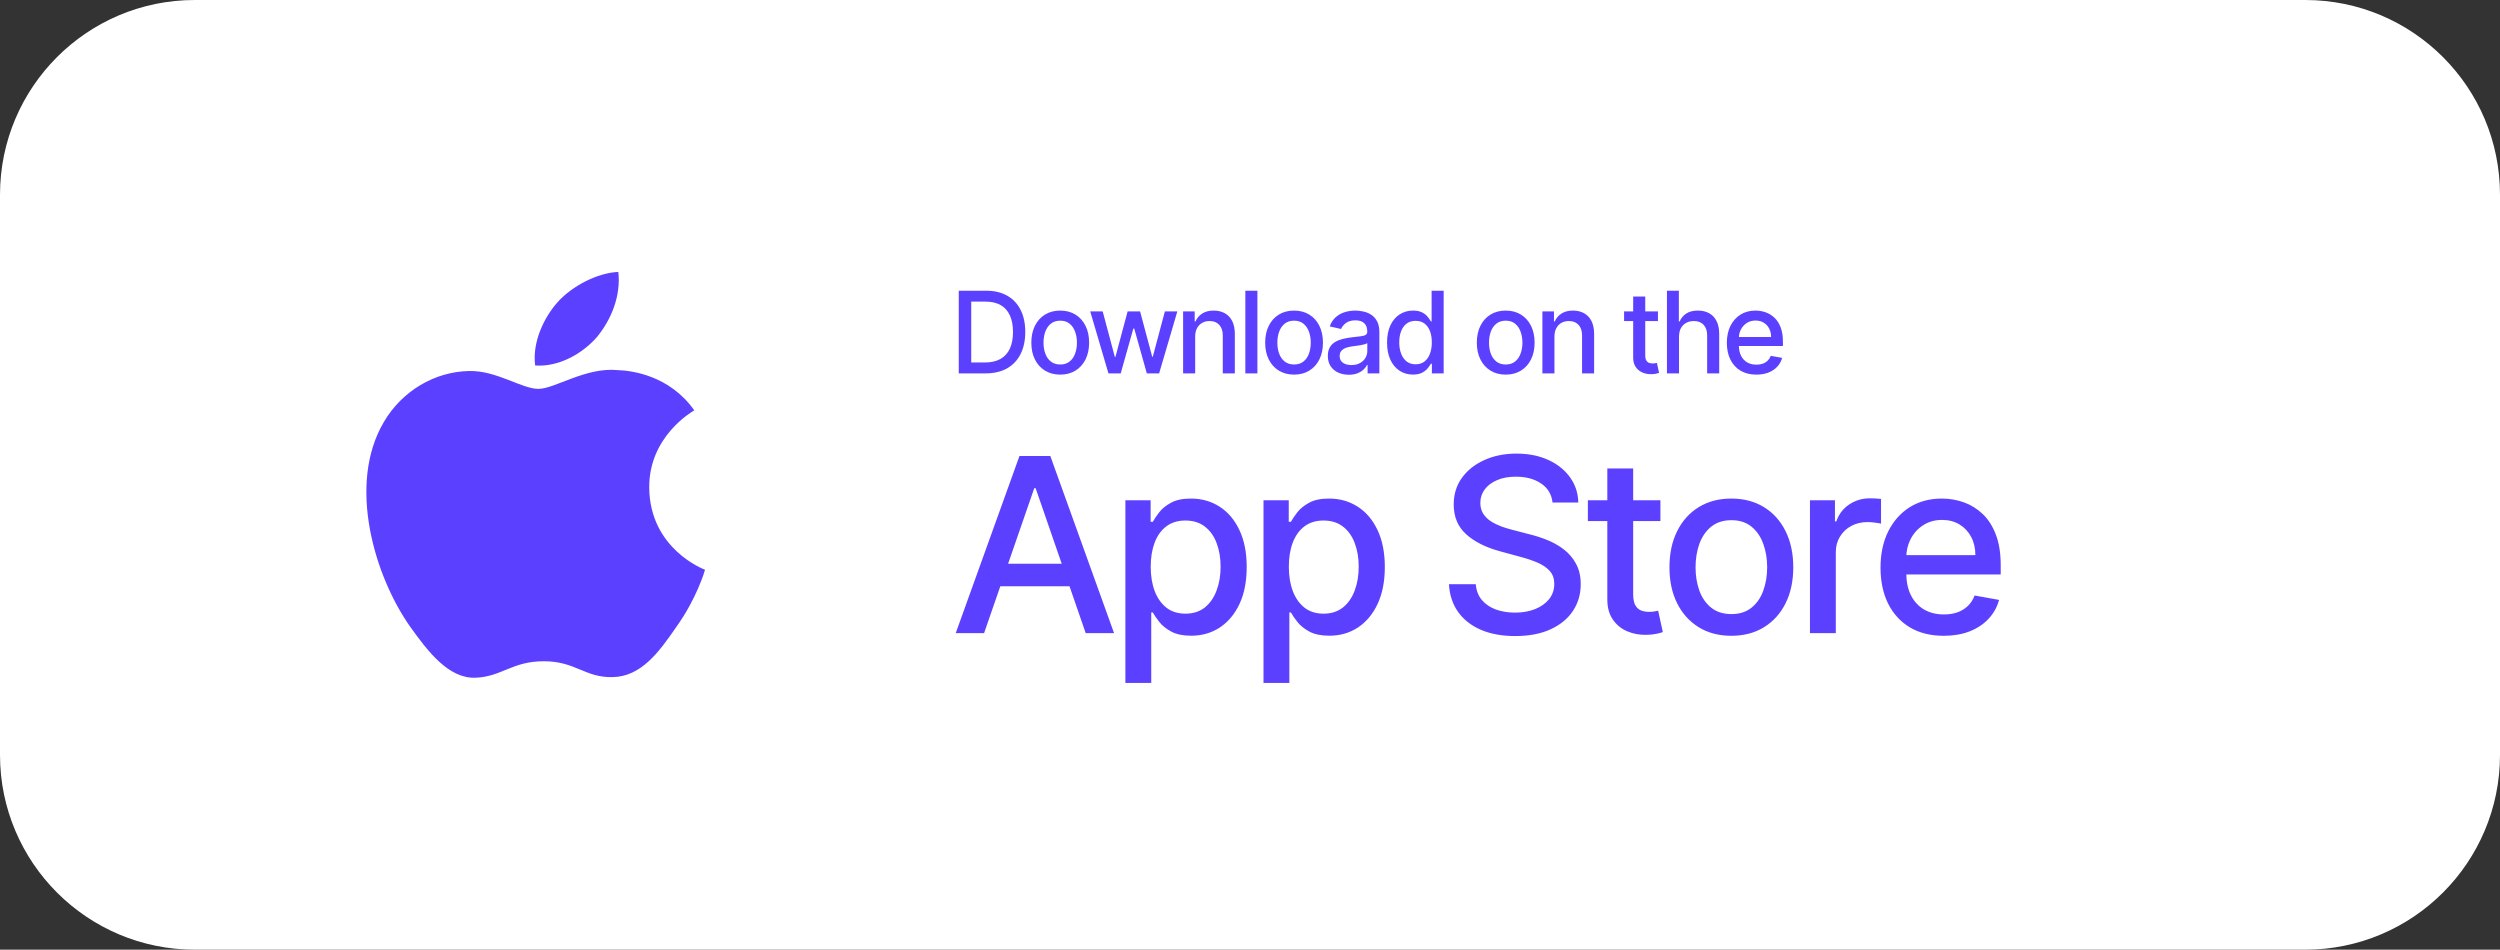 <svg width="308" height="117" viewBox="0 0 308 117" fill="none" xmlns="http://www.w3.org/2000/svg">
<rect x="0" y="0" width="308" height="117" fill="#333333" stroke="none"/>
<path d="M0 24C0 10.745 10.745 0 24 0H284C297.255 0 308 10.745 308 24V93C308 106.255 297.255 117 284 117H24C10.745 117 0 106.255 0 93V24Z" fill="white"/>
<path d="M79.985 60.09C79.927 53.773 85.29 50.7 85.535 50.557C82.498 46.239 77.79 45.649 76.135 45.602C72.181 45.197 68.346 47.909 66.332 47.909C64.278 47.909 61.176 45.642 57.833 45.708C53.531 45.773 49.507 48.201 47.3 51.972C42.745 59.661 46.142 70.96 50.506 77.174C52.689 80.218 55.24 83.617 58.579 83.497C61.845 83.366 63.065 81.466 67.007 81.466C70.913 81.466 72.059 83.497 75.464 83.421C78.97 83.366 81.177 80.363 83.284 77.292C85.806 73.803 86.819 70.368 86.86 70.191C86.777 70.164 80.051 67.661 79.985 60.09Z" fill="#5B41FF"/>
<path d="M73.552 41.514C75.309 39.372 76.511 36.458 76.178 33.5C73.635 33.61 70.455 35.215 68.624 37.31C67.003 39.156 65.556 42.182 65.93 45.028C68.786 45.236 71.719 43.623 73.552 41.514Z" fill="#5B41FF"/>
<path d="M121.415 46H118.119V35.818H121.519C122.517 35.818 123.374 36.022 124.089 36.43C124.805 36.834 125.354 37.416 125.735 38.175C126.12 38.93 126.312 39.837 126.312 40.894C126.312 41.955 126.118 42.866 125.73 43.629C125.346 44.391 124.789 44.977 124.06 45.389C123.33 45.796 122.449 46 121.415 46ZM119.655 44.658H121.33C122.106 44.658 122.75 44.512 123.264 44.22C123.778 43.925 124.162 43.499 124.418 42.943C124.673 42.382 124.8 41.7 124.8 40.894C124.8 40.095 124.673 39.418 124.418 38.861C124.166 38.304 123.79 37.881 123.289 37.593C122.789 37.305 122.167 37.16 121.425 37.16H119.655V44.658ZM130.619 46.154C129.904 46.154 129.279 45.99 128.745 45.662C128.212 45.334 127.797 44.875 127.502 44.285C127.207 43.695 127.06 43.005 127.06 42.217C127.06 41.425 127.207 40.732 127.502 40.139C127.797 39.545 128.212 39.084 128.745 38.756C129.279 38.428 129.904 38.264 130.619 38.264C131.335 38.264 131.96 38.428 132.494 38.756C133.027 39.084 133.442 39.545 133.737 40.139C134.032 40.732 134.179 41.425 134.179 42.217C134.179 43.005 134.032 43.695 133.737 44.285C133.442 44.875 133.027 45.334 132.494 45.662C131.96 45.99 131.335 46.154 130.619 46.154ZM130.624 44.906C131.088 44.906 131.473 44.784 131.778 44.538C132.083 44.293 132.308 43.967 132.454 43.559C132.603 43.151 132.678 42.702 132.678 42.212C132.678 41.724 132.603 41.277 132.454 40.869C132.308 40.458 132.083 40.129 131.778 39.88C131.473 39.631 131.088 39.507 130.624 39.507C130.157 39.507 129.769 39.631 129.461 39.88C129.156 40.129 128.929 40.458 128.78 40.869C128.634 41.277 128.561 41.724 128.561 42.212C128.561 42.702 128.634 43.151 128.78 43.559C128.929 43.967 129.156 44.293 129.461 44.538C129.769 44.784 130.157 44.906 130.624 44.906ZM136.561 46L134.314 38.364H135.851L137.347 43.972H137.422L138.923 38.364H140.459L141.951 43.947H142.025L143.512 38.364H145.048L142.806 46H141.289L139.738 40.486H139.624L138.073 46H136.561ZM147.245 41.466V46H145.759V38.364H147.186V39.606H147.28C147.456 39.202 147.731 38.877 148.105 38.632C148.483 38.387 148.959 38.264 149.532 38.264C150.052 38.264 150.508 38.374 150.899 38.592C151.29 38.808 151.594 39.129 151.809 39.557C152.025 39.984 152.132 40.513 152.132 41.143V46H150.646V41.322C150.646 40.768 150.502 40.336 150.213 40.024C149.925 39.709 149.529 39.552 149.025 39.552C148.68 39.552 148.374 39.626 148.105 39.776C147.84 39.925 147.63 40.144 147.474 40.432C147.321 40.717 147.245 41.062 147.245 41.466ZM154.912 35.818V46H153.426V35.818H154.912ZM159.429 46.154C158.713 46.154 158.088 45.99 157.555 45.662C157.021 45.334 156.607 44.875 156.312 44.285C156.017 43.695 155.869 43.005 155.869 42.217C155.869 41.425 156.017 40.732 156.312 40.139C156.607 39.545 157.021 39.084 157.555 38.756C158.088 38.428 158.713 38.264 159.429 38.264C160.145 38.264 160.769 38.428 161.303 38.756C161.837 39.084 162.251 39.545 162.546 40.139C162.841 40.732 162.988 41.425 162.988 42.217C162.988 43.005 162.841 43.695 162.546 44.285C162.251 44.875 161.837 45.334 161.303 45.662C160.769 45.99 160.145 46.154 159.429 46.154ZM159.434 44.906C159.898 44.906 160.282 44.784 160.587 44.538C160.892 44.293 161.117 43.967 161.263 43.559C161.412 43.151 161.487 42.702 161.487 42.212C161.487 41.724 161.412 41.277 161.263 40.869C161.117 40.458 160.892 40.129 160.587 39.88C160.282 39.631 159.898 39.507 159.434 39.507C158.966 39.507 158.579 39.631 158.27 39.88C157.965 40.129 157.738 40.458 157.589 40.869C157.443 41.277 157.371 41.724 157.371 42.212C157.371 42.702 157.443 43.151 157.589 43.559C157.738 43.967 157.965 44.293 158.27 44.538C158.579 44.784 158.966 44.906 159.434 44.906ZM166.17 46.169C165.686 46.169 165.249 46.08 164.858 45.901C164.466 45.718 164.157 45.455 163.928 45.11C163.702 44.765 163.59 44.343 163.59 43.842C163.59 43.411 163.673 43.057 163.838 42.778C164.004 42.5 164.228 42.28 164.51 42.117C164.791 41.955 165.106 41.832 165.454 41.749C165.802 41.666 166.157 41.603 166.518 41.56C166.975 41.507 167.347 41.464 167.632 41.431C167.917 41.395 168.124 41.337 168.253 41.257C168.382 41.178 168.447 41.048 168.447 40.869V40.834C168.447 40.4 168.324 40.064 168.079 39.825C167.837 39.587 167.476 39.467 166.995 39.467C166.495 39.467 166.1 39.578 165.812 39.8C165.527 40.019 165.33 40.263 165.22 40.531L163.823 40.213C163.989 39.749 164.231 39.374 164.549 39.09C164.871 38.801 165.24 38.592 165.658 38.463C166.076 38.331 166.515 38.264 166.975 38.264C167.28 38.264 167.604 38.301 167.945 38.374C168.29 38.443 168.611 38.572 168.909 38.761C169.211 38.95 169.458 39.22 169.65 39.572C169.842 39.92 169.938 40.372 169.938 40.929V46H168.487V44.956H168.427C168.331 45.148 168.187 45.337 167.995 45.523C167.802 45.708 167.555 45.862 167.254 45.985C166.952 46.108 166.591 46.169 166.17 46.169ZM166.493 44.976C166.904 44.976 167.255 44.895 167.547 44.732C167.842 44.57 168.066 44.358 168.218 44.096C168.374 43.831 168.452 43.547 168.452 43.246V42.261C168.399 42.314 168.296 42.364 168.144 42.41C167.995 42.454 167.824 42.492 167.632 42.525C167.439 42.555 167.252 42.583 167.07 42.609C166.888 42.633 166.735 42.653 166.612 42.669C166.324 42.706 166.061 42.767 165.822 42.853C165.587 42.939 165.398 43.063 165.255 43.226C165.116 43.385 165.046 43.597 165.046 43.862C165.046 44.23 165.182 44.508 165.454 44.697C165.726 44.883 166.072 44.976 166.493 44.976ZM174.077 46.149C173.461 46.149 172.91 45.992 172.427 45.677C171.946 45.359 171.568 44.906 171.293 44.32C171.021 43.73 170.885 43.022 170.885 42.197C170.885 41.371 171.023 40.666 171.298 40.079C171.576 39.492 171.958 39.043 172.441 38.731C172.925 38.42 173.474 38.264 174.087 38.264C174.561 38.264 174.942 38.344 175.231 38.503C175.522 38.659 175.748 38.841 175.907 39.05C176.069 39.258 176.195 39.443 176.284 39.602H176.374V35.818H177.86V46H176.409V44.812H176.284C176.195 44.974 176.066 45.16 175.897 45.369C175.731 45.577 175.502 45.76 175.211 45.916C174.919 46.071 174.541 46.149 174.077 46.149ZM174.405 44.881C174.833 44.881 175.194 44.769 175.489 44.543C175.787 44.315 176.013 43.998 176.165 43.594C176.321 43.189 176.399 42.719 176.399 42.182C176.399 41.651 176.323 41.188 176.17 40.79C176.018 40.392 175.794 40.082 175.499 39.86C175.204 39.638 174.839 39.527 174.405 39.527C173.958 39.527 173.585 39.643 173.287 39.875C172.988 40.107 172.763 40.423 172.61 40.825C172.461 41.226 172.387 41.678 172.387 42.182C172.387 42.692 172.463 43.151 172.615 43.559C172.768 43.967 172.993 44.29 173.292 44.528C173.593 44.764 173.964 44.881 174.405 44.881ZM185.504 46.154C184.788 46.154 184.163 45.99 183.63 45.662C183.096 45.334 182.682 44.875 182.387 44.285C182.092 43.695 181.944 43.005 181.944 42.217C181.944 41.425 182.092 40.732 182.387 40.139C182.682 39.545 183.096 39.084 183.63 38.756C184.163 38.428 184.788 38.264 185.504 38.264C186.22 38.264 186.844 38.428 187.378 38.756C187.912 39.084 188.326 39.545 188.621 40.139C188.916 40.732 189.063 41.425 189.063 42.217C189.063 43.005 188.916 43.695 188.621 44.285C188.326 44.875 187.912 45.334 187.378 45.662C186.844 45.99 186.22 46.154 185.504 46.154ZM185.509 44.906C185.973 44.906 186.357 44.784 186.662 44.538C186.967 44.293 187.192 43.967 187.338 43.559C187.487 43.151 187.562 42.702 187.562 42.212C187.562 41.724 187.487 41.277 187.338 40.869C187.192 40.458 186.967 40.129 186.662 39.88C186.357 39.631 185.973 39.507 185.509 39.507C185.041 39.507 184.654 39.631 184.345 39.88C184.04 40.129 183.813 40.458 183.664 40.869C183.518 41.277 183.446 41.724 183.446 42.212C183.446 42.702 183.518 43.151 183.664 43.559C183.813 43.967 184.04 44.293 184.345 44.538C184.654 44.784 185.041 44.906 185.509 44.906ZM191.509 41.466V46H190.023V38.364H191.45V39.606H191.544C191.72 39.202 191.995 38.877 192.369 38.632C192.747 38.387 193.223 38.264 193.796 38.264C194.317 38.264 194.772 38.374 195.163 38.592C195.554 38.808 195.858 39.129 196.073 39.557C196.289 39.984 196.396 40.513 196.396 41.143V46H194.91V41.322C194.91 40.768 194.766 40.336 194.477 40.024C194.189 39.709 193.793 39.552 193.289 39.552C192.944 39.552 192.638 39.626 192.369 39.776C192.104 39.925 191.894 40.144 191.738 40.432C191.585 40.717 191.509 41.062 191.509 41.466ZM204.26 38.364V39.557H200.088V38.364H204.26ZM201.207 36.534H202.694V43.758C202.694 44.046 202.737 44.263 202.823 44.409C202.909 44.552 203.02 44.649 203.156 44.702C203.295 44.752 203.446 44.777 203.608 44.777C203.728 44.777 203.832 44.769 203.922 44.752C204.011 44.736 204.081 44.722 204.13 44.712L204.399 45.94C204.313 45.974 204.19 46.007 204.031 46.04C203.872 46.076 203.673 46.096 203.434 46.099C203.043 46.106 202.679 46.036 202.341 45.891C202.003 45.745 201.729 45.519 201.52 45.215C201.311 44.91 201.207 44.527 201.207 44.066V36.534ZM206.855 41.466V46H205.368V35.818H206.835V39.606H206.929C207.108 39.196 207.382 38.869 207.749 38.627C208.117 38.385 208.598 38.264 209.191 38.264C209.715 38.264 210.172 38.372 210.563 38.587C210.958 38.803 211.263 39.124 211.478 39.552C211.697 39.976 211.806 40.506 211.806 41.143V46H210.32V41.322C210.32 40.762 210.176 40.327 209.887 40.019C209.599 39.708 209.198 39.552 208.684 39.552C208.333 39.552 208.018 39.626 207.739 39.776C207.464 39.925 207.247 40.144 207.088 40.432C206.932 40.717 206.855 41.062 206.855 41.466ZM216.381 46.154C215.629 46.154 214.981 45.993 214.437 45.672C213.897 45.347 213.479 44.891 213.184 44.305C212.893 43.715 212.747 43.024 212.747 42.231C212.747 41.449 212.893 40.76 213.184 40.163C213.479 39.567 213.89 39.101 214.417 38.766C214.948 38.432 215.567 38.264 216.277 38.264C216.708 38.264 217.125 38.336 217.53 38.478C217.934 38.62 218.297 38.844 218.618 39.149C218.94 39.454 219.193 39.85 219.379 40.337C219.565 40.821 219.657 41.41 219.657 42.102V42.629H213.587V41.516H218.201C218.201 41.124 218.121 40.778 217.962 40.477C217.803 40.172 217.579 39.931 217.291 39.756C217.006 39.58 216.671 39.492 216.287 39.492C215.869 39.492 215.504 39.595 215.193 39.8C214.885 40.003 214.646 40.268 214.477 40.596C214.311 40.921 214.228 41.274 214.228 41.655V42.525C214.228 43.035 214.318 43.469 214.497 43.827C214.679 44.185 214.933 44.459 215.258 44.648C215.582 44.833 215.962 44.926 216.396 44.926C216.678 44.926 216.935 44.886 217.167 44.807C217.399 44.724 217.599 44.601 217.768 44.439C217.937 44.276 218.066 44.076 218.156 43.837L219.563 44.091C219.45 44.505 219.248 44.868 218.956 45.18C218.668 45.488 218.305 45.728 217.868 45.901C217.433 46.07 216.938 46.154 216.381 46.154Z" fill="#5B41FF"/>
<path d="M121.24 78H117.746L125.597 56.182H129.401L137.252 78H133.758L127.589 60.145H127.419L121.24 78ZM121.826 69.456H133.161V72.226H121.826V69.456ZM138.647 84.136V61.636H141.758V64.289H142.024C142.209 63.948 142.475 63.554 142.823 63.106C143.171 62.659 143.654 62.269 144.272 61.935C144.89 61.594 145.707 61.423 146.722 61.423C148.044 61.423 149.222 61.757 150.259 62.425C151.296 63.092 152.11 64.055 152.699 65.312C153.296 66.569 153.594 68.082 153.594 69.85C153.594 71.619 153.299 73.135 152.71 74.399C152.12 75.656 151.311 76.626 150.281 77.308C149.251 77.982 148.075 78.32 146.754 78.32C145.76 78.32 144.947 78.153 144.315 77.819C143.69 77.485 143.2 77.094 142.845 76.647C142.49 76.2 142.216 75.802 142.024 75.454H141.833V84.136H138.647ZM141.769 69.818C141.769 70.969 141.936 71.977 142.269 72.844C142.603 73.71 143.086 74.388 143.718 74.879C144.35 75.362 145.124 75.603 146.041 75.603C146.992 75.603 147.788 75.351 148.427 74.847C149.066 74.335 149.549 73.643 149.876 72.769C150.21 71.896 150.377 70.912 150.377 69.818C150.377 68.739 150.213 67.769 149.887 66.91C149.567 66.05 149.084 65.372 148.438 64.875C147.798 64.378 146.999 64.129 146.041 64.129C145.117 64.129 144.336 64.367 143.697 64.843C143.065 65.319 142.585 65.983 142.259 66.835C141.932 67.688 141.769 68.682 141.769 69.818ZM155.663 84.136V61.636H158.774V64.289H159.04C159.225 63.948 159.491 63.554 159.839 63.106C160.187 62.659 160.67 62.269 161.288 61.935C161.906 61.594 162.722 61.423 163.738 61.423C165.059 61.423 166.238 61.757 167.275 62.425C168.312 63.092 169.125 64.055 169.715 65.312C170.311 66.569 170.61 68.082 170.61 69.85C170.61 71.619 170.315 73.135 169.725 74.399C169.136 75.656 168.326 76.626 167.296 77.308C166.267 77.982 165.091 78.32 163.77 78.32C162.776 78.32 161.963 78.153 161.33 77.819C160.705 77.485 160.215 77.094 159.86 76.647C159.505 76.2 159.232 75.802 159.04 75.454H158.848V84.136H155.663ZM158.784 69.818C158.784 70.969 158.951 71.977 159.285 72.844C159.619 73.71 160.102 74.388 160.734 74.879C161.366 75.362 162.14 75.603 163.056 75.603C164.008 75.603 164.803 75.351 165.443 74.847C166.082 74.335 166.565 73.643 166.892 72.769C167.225 71.896 167.392 70.912 167.392 69.818C167.392 68.739 167.229 67.769 166.902 66.91C166.583 66.05 166.1 65.372 165.453 64.875C164.814 64.378 164.015 64.129 163.056 64.129C162.133 64.129 161.352 64.367 160.713 64.843C160.08 65.319 159.601 65.983 159.274 66.835C158.948 67.688 158.784 68.682 158.784 69.818ZM191.273 61.913C191.16 60.905 190.691 60.124 189.867 59.57C189.043 59.008 188.006 58.728 186.756 58.728C185.862 58.728 185.087 58.87 184.434 59.154C183.781 59.431 183.273 59.815 182.911 60.305C182.555 60.788 182.378 61.338 182.378 61.956C182.378 62.474 182.499 62.922 182.74 63.298C182.989 63.675 183.312 63.991 183.71 64.246C184.114 64.495 184.548 64.704 185.009 64.875C185.471 65.038 185.915 65.173 186.341 65.28L188.472 65.834C189.168 66.004 189.881 66.235 190.613 66.526C191.344 66.817 192.023 67.201 192.648 67.677C193.273 68.153 193.777 68.742 194.161 69.445C194.551 70.148 194.746 70.99 194.746 71.97C194.746 73.206 194.427 74.303 193.788 75.262C193.156 76.221 192.236 76.977 191.028 77.531C189.828 78.085 188.376 78.362 186.671 78.362C185.038 78.362 183.624 78.103 182.431 77.585C181.238 77.066 180.304 76.331 179.629 75.379C178.955 74.421 178.582 73.284 178.511 71.97H181.813C181.877 72.758 182.133 73.415 182.58 73.941C183.035 74.46 183.614 74.847 184.317 75.102C185.027 75.351 185.805 75.475 186.65 75.475C187.58 75.475 188.408 75.329 189.132 75.038C189.864 74.74 190.439 74.328 190.858 73.803C191.277 73.27 191.487 72.648 191.487 71.938C191.487 71.292 191.302 70.763 190.933 70.351C190.57 69.939 190.077 69.598 189.452 69.328C188.834 69.058 188.134 68.82 187.353 68.614L184.775 67.911C183.028 67.435 181.643 66.736 180.62 65.812C179.604 64.889 179.097 63.668 179.097 62.148C179.097 60.891 179.438 59.793 180.119 58.856C180.801 57.918 181.724 57.19 182.889 56.672C184.054 56.146 185.368 55.883 186.831 55.883C188.308 55.883 189.612 56.143 190.741 56.661C191.877 57.18 192.772 57.894 193.425 58.803C194.079 59.705 194.42 60.742 194.448 61.913H191.273ZM204.563 61.636V64.193H195.625V61.636H204.563ZM198.022 57.716H201.207V73.195C201.207 73.813 201.3 74.278 201.484 74.591C201.669 74.896 201.907 75.106 202.198 75.219C202.496 75.326 202.819 75.379 203.167 75.379C203.423 75.379 203.647 75.362 203.839 75.326C204.03 75.29 204.18 75.262 204.286 75.241L204.861 77.872C204.677 77.943 204.414 78.014 204.073 78.085C203.732 78.163 203.306 78.206 202.795 78.213C201.956 78.227 201.175 78.078 200.451 77.766C199.726 77.453 199.14 76.97 198.693 76.317C198.246 75.663 198.022 74.843 198.022 73.856V57.716ZM213.304 78.33C211.77 78.33 210.431 77.979 209.287 77.276C208.144 76.572 207.256 75.589 206.624 74.325C205.992 73.06 205.676 71.583 205.676 69.893C205.676 68.195 205.992 66.711 206.624 65.44C207.256 64.168 208.144 63.181 209.287 62.478C210.431 61.775 211.77 61.423 213.304 61.423C214.838 61.423 216.176 61.775 217.32 62.478C218.463 63.181 219.351 64.168 219.983 65.44C220.615 66.711 220.931 68.195 220.931 69.893C220.931 71.583 220.615 73.06 219.983 74.325C219.351 75.589 218.463 76.572 217.32 77.276C216.176 77.979 214.838 78.33 213.304 78.33ZM213.314 75.656C214.309 75.656 215.132 75.394 215.786 74.868C216.439 74.342 216.922 73.643 217.235 72.769C217.554 71.896 217.714 70.933 217.714 69.882C217.714 68.838 217.554 67.879 217.235 67.006C216.922 66.125 216.439 65.418 215.786 64.886C215.132 64.353 214.309 64.087 213.314 64.087C212.313 64.087 211.482 64.353 210.821 64.886C210.168 65.418 209.681 66.125 209.362 67.006C209.049 67.879 208.893 68.838 208.893 69.882C208.893 70.933 209.049 71.896 209.362 72.769C209.681 73.643 210.168 74.342 210.821 74.868C211.482 75.394 212.313 75.656 213.314 75.656ZM222.987 78V61.636H226.066V64.236H226.236C226.535 63.355 227.06 62.663 227.813 62.158C228.573 61.647 229.432 61.391 230.391 61.391C230.59 61.391 230.824 61.398 231.094 61.413C231.371 61.427 231.588 61.445 231.744 61.466V64.513C231.616 64.477 231.389 64.438 231.062 64.396C230.736 64.346 230.409 64.321 230.082 64.321C229.329 64.321 228.658 64.481 228.069 64.8C227.486 65.113 227.025 65.55 226.684 66.111C226.343 66.665 226.172 67.297 226.172 68.007V78H222.987ZM239.467 78.33C237.855 78.33 236.467 77.986 235.302 77.297C234.144 76.601 233.249 75.624 232.617 74.367C231.992 73.103 231.68 71.622 231.68 69.925C231.68 68.249 231.992 66.771 232.617 65.493C233.249 64.215 234.13 63.217 235.259 62.499C236.396 61.782 237.724 61.423 239.244 61.423C240.167 61.423 241.062 61.576 241.928 61.881C242.795 62.187 243.572 62.666 244.261 63.32C244.95 63.973 245.494 64.822 245.891 65.866C246.289 66.903 246.488 68.163 246.488 69.648V70.777H233.48V68.391H243.366C243.366 67.553 243.196 66.81 242.855 66.164C242.514 65.511 242.035 64.996 241.417 64.619C240.806 64.243 240.089 64.055 239.265 64.055C238.37 64.055 237.589 64.275 236.921 64.715C236.261 65.148 235.749 65.717 235.387 66.42C235.032 67.116 234.854 67.872 234.854 68.689V70.553C234.854 71.647 235.046 72.577 235.43 73.344C235.82 74.112 236.364 74.697 237.06 75.102C237.756 75.5 238.569 75.699 239.499 75.699C240.103 75.699 240.653 75.614 241.151 75.443C241.648 75.266 242.077 75.003 242.44 74.655C242.802 74.307 243.079 73.877 243.271 73.366L246.286 73.909C246.044 74.797 245.611 75.575 244.986 76.242C244.368 76.903 243.59 77.418 242.653 77.787C241.722 78.149 240.661 78.33 239.467 78.33Z" fill="#5B41FF"/>
</svg>
